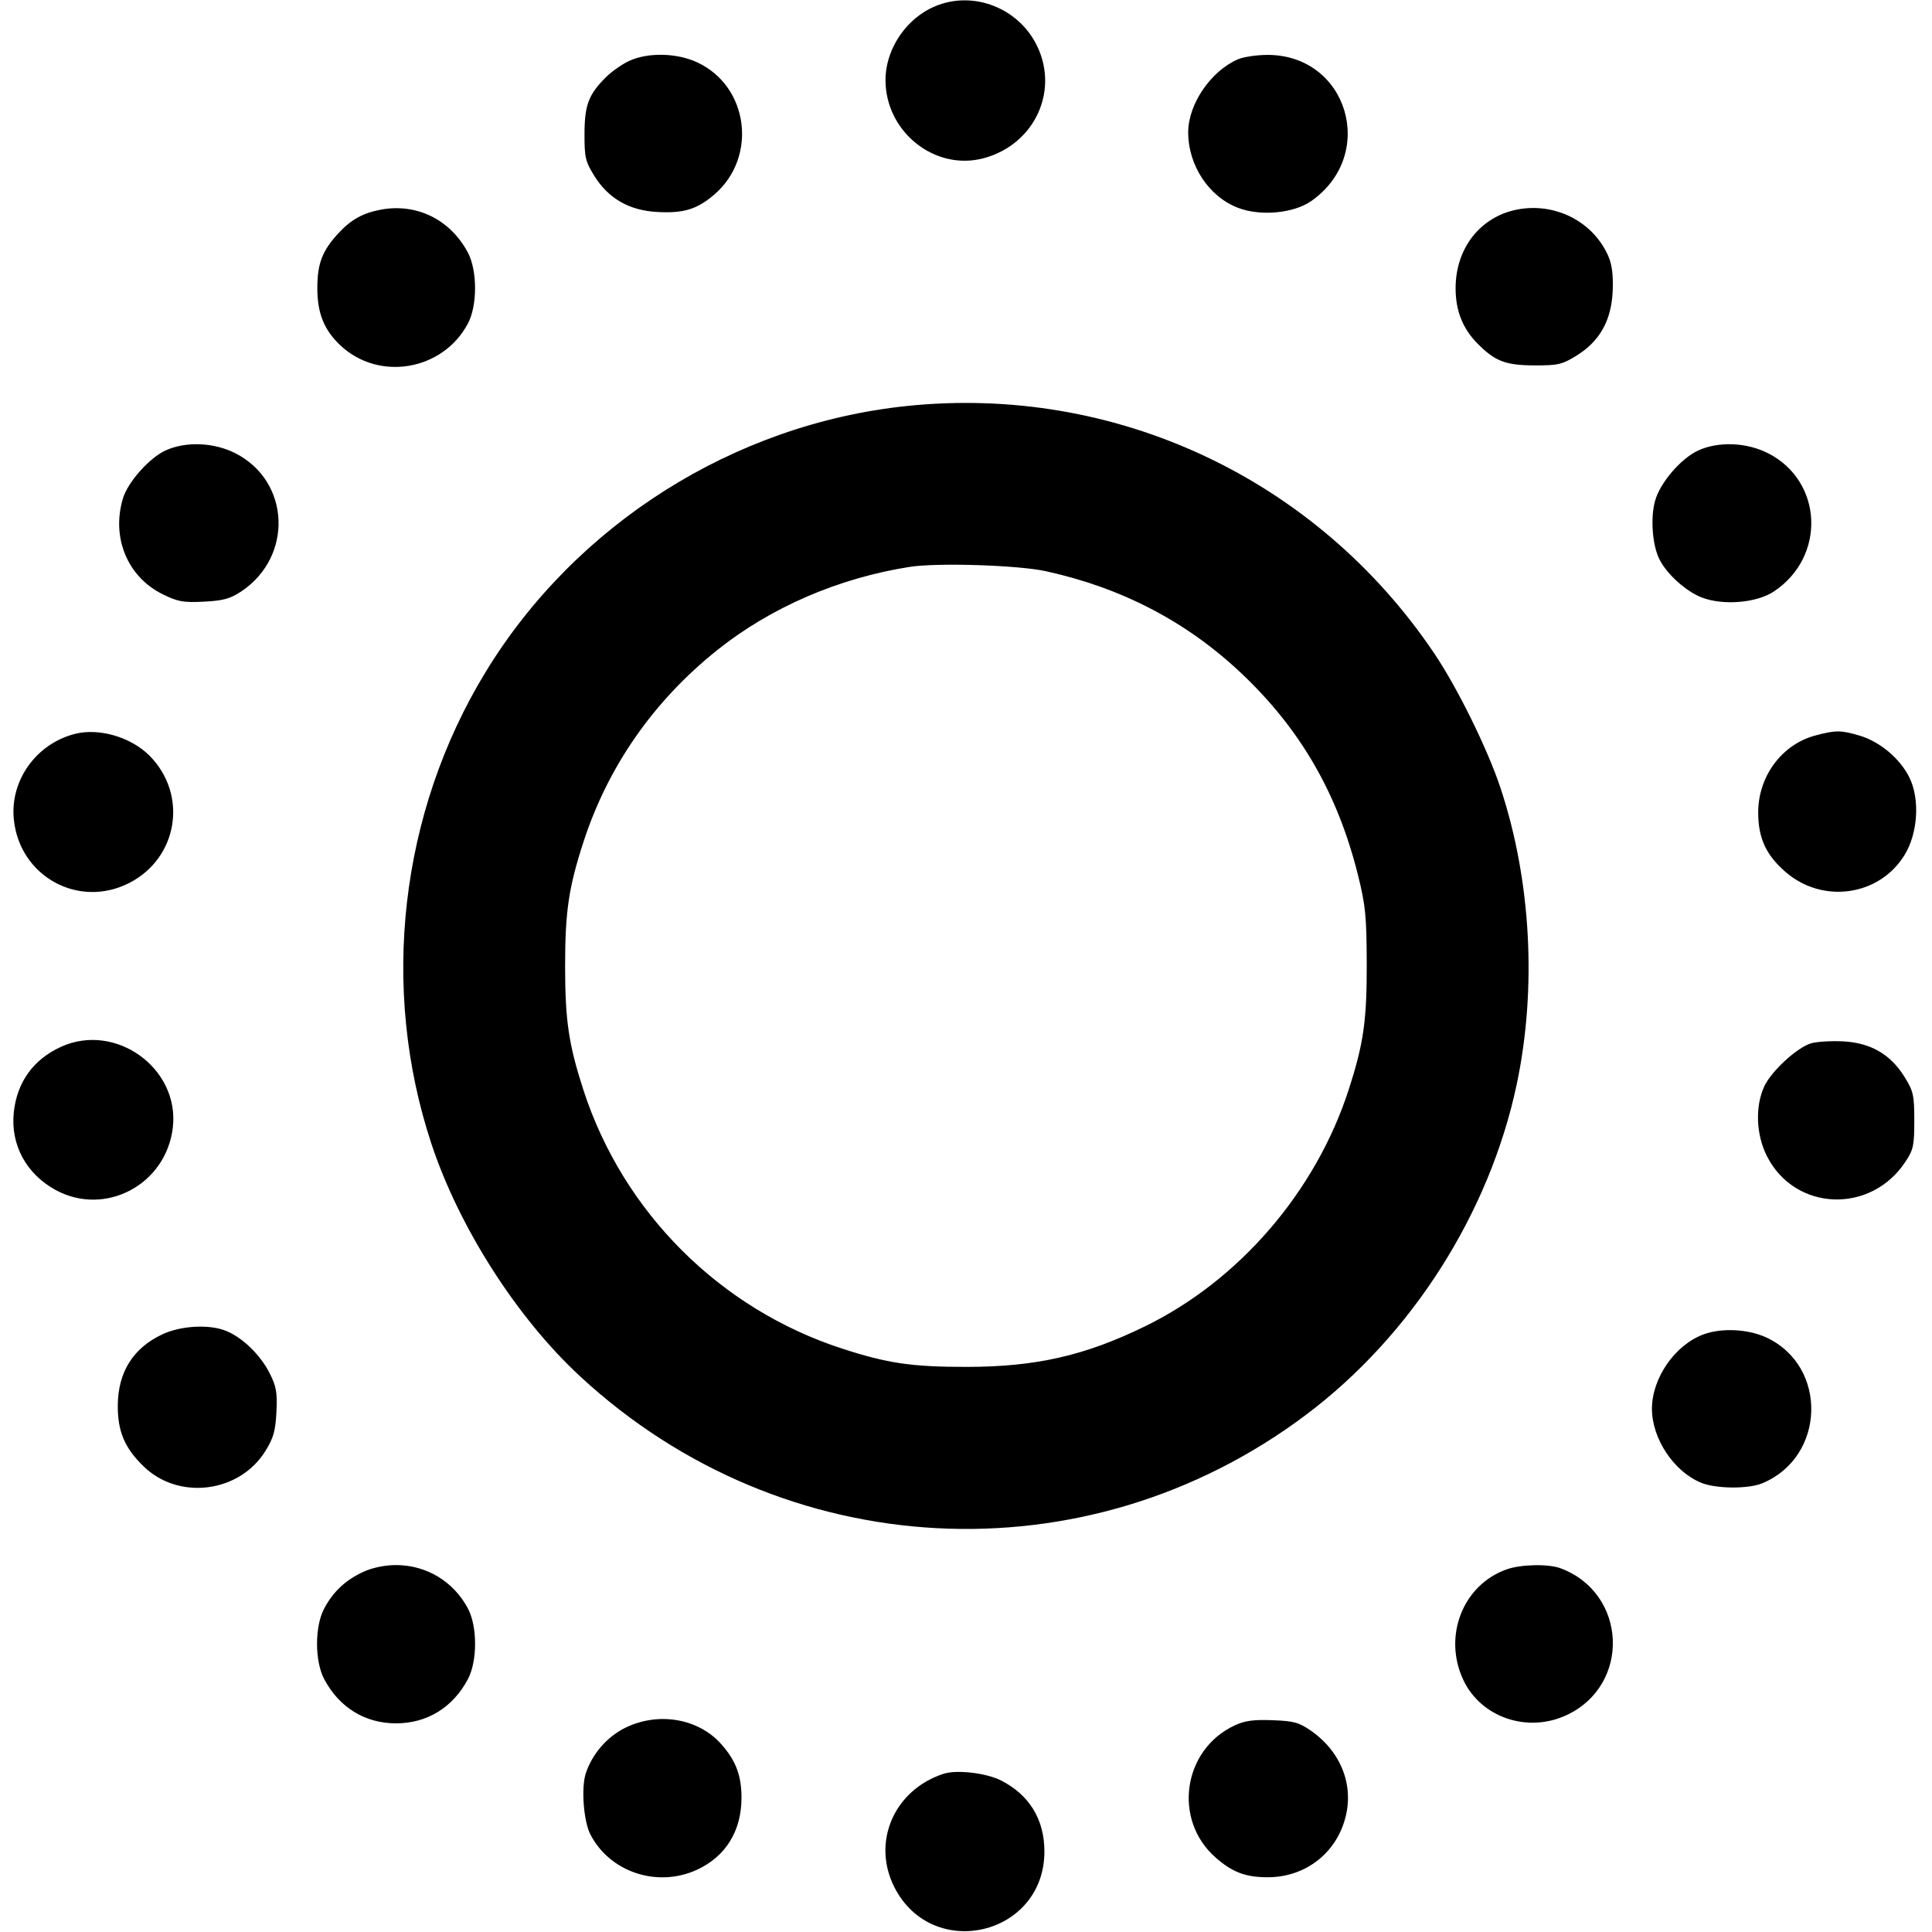 <svg xmlns="http://www.w3.org/2000/svg" width="24" height="24" fill="currentColor" class="mmi mmi-doublecircle-dottedline" viewBox="0 0 24 24"><path d="M11.665 0.059 C 11.279 0.196,11.000 0.591,11.000 0.997 C 11.002 1.641,11.616 2.128,12.221 1.965 C 12.866 1.791,13.173 1.100,12.860 0.526 C 12.627 0.100,12.114 -0.101,11.665 0.059 M7.819 0.755 C 7.731 0.795,7.600 0.887,7.528 0.958 C 7.311 1.175,7.262 1.304,7.261 1.663 C 7.260 1.953,7.272 2.006,7.381 2.182 C 7.556 2.464,7.813 2.614,8.162 2.633 C 8.490 2.652,8.657 2.601,8.871 2.419 C 9.414 1.954,9.302 1.073,8.662 0.775 C 8.409 0.657,8.052 0.649,7.819 0.755 M15.377 0.737 C 15.040 0.884,14.761 1.293,14.760 1.643 C 14.760 2.054,15.016 2.443,15.380 2.582 C 15.659 2.689,16.070 2.650,16.288 2.498 C 17.115 1.919,16.740 0.677,15.740 0.682 C 15.608 0.683,15.445 0.707,15.377 0.737 M4.733 2.604 C 4.513 2.645,4.367 2.724,4.214 2.887 C 4.005 3.109,3.942 3.269,3.942 3.580 C 3.942 3.891,4.025 4.097,4.226 4.288 C 4.705 4.741,5.500 4.606,5.812 4.020 C 5.931 3.797,5.931 3.364,5.813 3.139 C 5.596 2.729,5.178 2.522,4.733 2.604 M18.847 2.603 C 18.389 2.692,18.082 3.084,18.082 3.580 C 18.082 3.862,18.171 4.084,18.358 4.272 C 18.575 4.489,18.704 4.538,19.063 4.539 C 19.353 4.540,19.406 4.528,19.582 4.419 C 19.871 4.241,20.015 3.985,20.033 3.624 C 20.042 3.429,20.026 3.294,19.983 3.191 C 19.799 2.757,19.324 2.511,18.847 2.603 M11.260 5.044 C 9.116 5.269,7.149 6.513,6.030 8.352 C 4.967 10.097,4.718 12.273,5.360 14.211 C 5.704 15.249,6.422 16.372,7.207 17.098 C 9.729 19.433,13.489 19.632,16.224 17.575 C 17.534 16.591,18.502 15.072,18.841 13.471 C 19.093 12.278,19.020 10.935,18.640 9.789 C 18.481 9.309,18.107 8.548,17.819 8.120 C 16.357 5.946,13.854 4.772,11.260 5.044 M2.058 5.595 C 1.855 5.688,1.589 5.987,1.527 6.192 C 1.381 6.680,1.585 7.169,2.023 7.383 C 2.210 7.475,2.278 7.487,2.533 7.474 C 2.772 7.462,2.859 7.438,2.994 7.349 C 3.646 6.917,3.607 5.977,2.923 5.630 C 2.657 5.495,2.309 5.481,2.058 5.595 M21.098 5.595 C 20.883 5.693,20.623 5.995,20.560 6.221 C 20.500 6.435,20.526 6.779,20.617 6.954 C 20.712 7.138,20.948 7.349,21.142 7.423 C 21.407 7.524,21.821 7.490,22.035 7.348 C 22.686 6.917,22.647 5.977,21.963 5.630 C 21.697 5.495,21.349 5.481,21.098 5.595 M12.994 7.096 C 13.932 7.302,14.734 7.719,15.408 8.352 C 16.149 9.048,16.615 9.851,16.869 10.869 C 16.963 11.247,16.976 11.381,16.978 11.960 C 16.980 12.680,16.940 12.961,16.753 13.539 C 16.344 14.802,15.395 15.904,14.224 16.476 C 13.474 16.842,12.866 16.980,12.000 16.980 C 11.325 16.980,11.027 16.936,10.465 16.754 C 8.943 16.261,7.740 15.059,7.247 13.539 C 7.064 12.973,7.020 12.676,7.020 12.000 C 7.020 11.325,7.064 11.027,7.246 10.465 C 7.552 9.520,8.119 8.707,8.912 8.074 C 9.576 7.544,10.419 7.180,11.301 7.042 C 11.645 6.988,12.647 7.020,12.994 7.096 M0.933 9.116 C 0.449 9.239,0.122 9.696,0.172 10.181 C 0.244 10.887,0.974 11.289,1.603 10.970 C 2.213 10.660,2.339 9.870,1.855 9.385 C 1.625 9.156,1.231 9.041,0.933 9.116 M22.549 9.137 C 22.132 9.249,21.839 9.647,21.841 10.097 C 21.842 10.410,21.937 10.618,22.174 10.826 C 22.634 11.232,23.342 11.135,23.658 10.623 C 23.824 10.355,23.852 9.932,23.721 9.662 C 23.607 9.427,23.355 9.214,23.104 9.139 C 22.869 9.069,22.802 9.069,22.549 9.137 M0.760 13.003 C 0.414 13.160,0.210 13.443,0.171 13.821 C 0.130 14.221,0.326 14.583,0.690 14.782 C 1.307 15.118,2.063 14.717,2.147 14.007 C 2.233 13.272,1.438 12.696,0.760 13.003 M22.496 12.961 C 22.318 13.016,22.001 13.310,21.915 13.498 C 21.801 13.749,21.815 14.097,21.950 14.363 C 22.297 15.047,23.237 15.086,23.669 14.433 C 23.769 14.283,23.780 14.231,23.780 13.920 C 23.780 13.604,23.769 13.556,23.659 13.378 C 23.484 13.096,23.237 12.953,22.891 12.936 C 22.742 12.929,22.564 12.940,22.496 12.961 M2.018 16.575 C 1.654 16.745,1.466 17.044,1.463 17.460 C 1.462 17.783,1.548 17.987,1.784 18.216 C 2.221 18.641,2.976 18.545,3.298 18.023 C 3.397 17.864,3.422 17.775,3.434 17.541 C 3.446 17.295,3.433 17.224,3.347 17.053 C 3.234 16.832,3.016 16.619,2.814 16.535 C 2.607 16.448,2.252 16.466,2.018 16.575 M21.165 16.575 C 20.809 16.704,20.521 17.118,20.521 17.500 C 20.521 17.870,20.790 18.277,21.129 18.418 C 21.313 18.495,21.718 18.499,21.894 18.425 C 22.679 18.097,22.709 16.972,21.943 16.615 C 21.716 16.510,21.392 16.493,21.165 16.575 M4.520 19.523 C 4.297 19.624,4.139 19.771,4.028 19.980 C 3.908 20.204,3.909 20.637,4.028 20.860 C 4.215 21.212,4.535 21.408,4.920 21.408 C 5.305 21.408,5.625 21.212,5.812 20.860 C 5.931 20.637,5.932 20.204,5.812 19.980 C 5.634 19.645,5.297 19.442,4.920 19.442 C 4.784 19.442,4.631 19.473,4.520 19.523 M18.714 19.496 C 18.173 19.689,17.924 20.323,18.176 20.865 C 18.394 21.334,18.974 21.533,19.460 21.306 C 20.261 20.933,20.216 19.793,19.387 19.482 C 19.235 19.425,18.892 19.432,18.714 19.496 M7.764 21.465 C 7.538 21.578,7.357 21.788,7.277 22.029 C 7.218 22.208,7.249 22.623,7.334 22.788 C 7.577 23.259,8.170 23.454,8.662 23.225 C 9.014 23.061,9.209 22.747,9.211 22.340 C 9.213 22.063,9.143 21.874,8.963 21.670 C 8.679 21.346,8.176 21.260,7.764 21.465 M15.337 21.434 C 14.692 21.735,14.567 22.607,15.101 23.075 C 15.308 23.258,15.474 23.320,15.749 23.320 C 16.203 23.319,16.579 23.039,16.705 22.608 C 16.827 22.192,16.666 21.766,16.287 21.501 C 16.136 21.396,16.073 21.379,15.807 21.369 C 15.571 21.360,15.462 21.375,15.337 21.434 M11.720 22.035 C 11.106 22.236,10.826 22.883,11.110 23.443 C 11.583 24.374,12.974 24.044,12.974 23.000 C 12.974 22.603,12.788 22.298,12.438 22.119 C 12.253 22.024,11.883 21.981,11.720 22.035 " stroke="none" fill-rule="evenodd"></path></svg>
